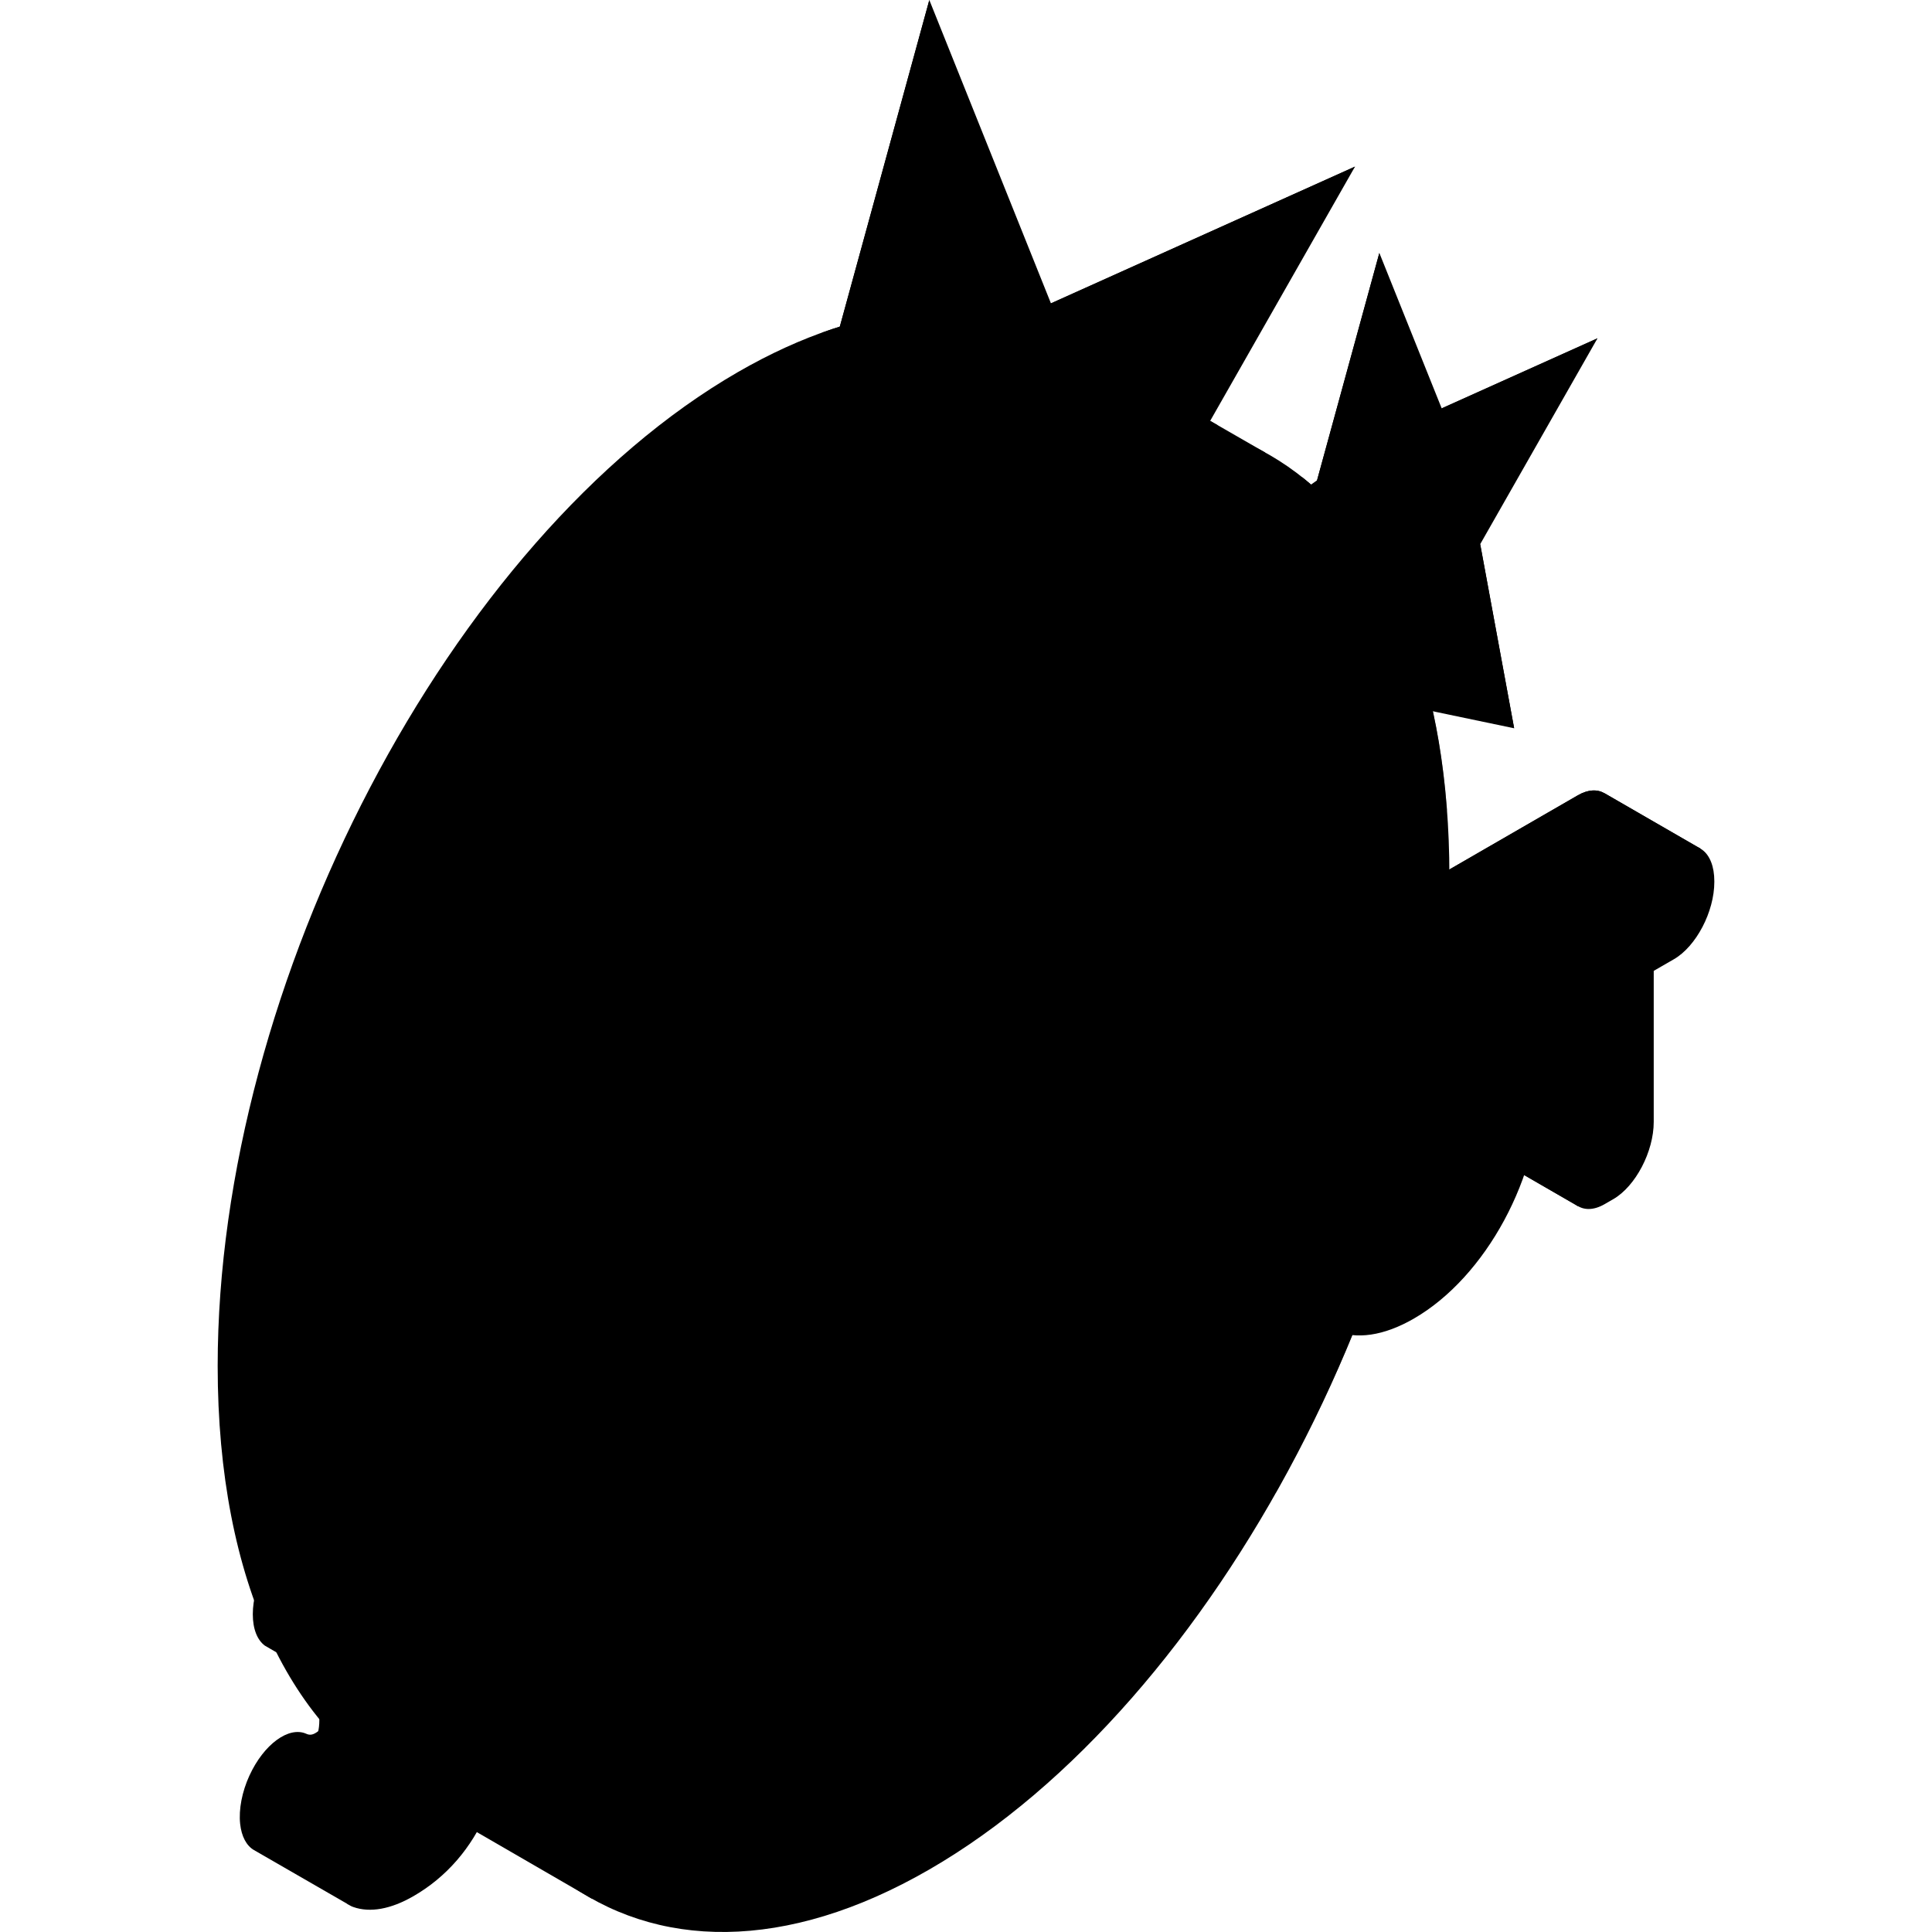 <svg width="60" height="60" viewBox="0 0 60 60" fill="none" xmlns="http://www.w3.org/2000/svg">
<path d="M39.291 14.053L33.377 10.65C30.558 9.078 26.907 9.252 22.915 11.556C13.993 16.707 6.76 30.527 6.76 42.423C6.76 49.156 9.079 53.828 12.708 55.682L18.383 58.967L39.291 14.053Z" fill="url(#paint0_linear_9370_126228)" style=""/>
<path d="M45.012 27.194C45.012 15.298 37.779 9.83 28.857 14.982C19.935 20.133 12.703 33.952 12.703 45.848C12.703 57.744 19.935 63.212 28.857 58.061C37.779 52.91 45.012 39.09 45.012 27.194Z" fill="url(#paint1_linear_9370_126228)" style=""/>
<path d="M31.23 51.482L28.859 36.52L26.364 54.249C26.575 54.168 28.924 53.408 31.23 51.482Z" fill="url(#paint2_linear_9370_126228)" style=""/>
<path d="M26.488 21.56L28.859 36.521L31.356 18.779C29.796 19.254 28.149 20.172 26.488 21.56Z" fill="url(#paint3_linear_9370_126228)" style=""/>
<path d="M28.859 36.52L35.738 46.429C37.114 44.42 38.286 42.185 39.196 39.864L28.859 36.52Z" fill="url(#paint4_linear_9370_126228)" style=""/>
<path d="M21.875 54.335L28.859 36.52L18.449 51.703C19.416 53.094 21.959 54.362 21.875 54.335Z" fill="url(#paint5_linear_9370_126228)" style=""/>
<path d="M18.169 33.053L28.859 36.521L21.855 26.54C20.393 28.674 18.694 31.847 18.169 33.053Z" fill="url(#paint6_linear_9370_126228)" style=""/>
<path d="M41.107 26.288L28.859 36.521L41.084 32.792C41.404 30.527 41.428 28.317 41.107 26.288Z" fill="url(#paint7_linear_9370_126228)" style=""/>
<path d="M16.611 46.753L28.859 36.52L16.634 40.249C16.314 42.514 16.29 44.724 16.611 46.753Z" fill="url(#paint8_linear_9370_126228)" style=""/>
<path d="M35.843 18.706L28.859 36.521L39.269 21.339C38.359 20.029 37.189 19.142 35.843 18.706Z" fill="url(#paint9_linear_9370_126228)" style=""/>
<path d="M25.31 19.953C25.15 19.387 24.619 19.333 24.125 19.832C23.63 20.332 23.36 21.196 23.52 21.762C23.681 22.328 24.212 22.382 24.706 21.883C25.2 21.383 25.471 20.519 25.31 19.953Z" fill="url(#paint10_linear_9370_126228)" style=""/>
<path d="M21.169 24.717C20.864 24.333 20.276 24.548 19.855 25.198C19.434 25.848 19.341 26.686 19.647 27.071C19.952 27.455 20.541 27.239 20.961 26.59C21.382 25.939 21.475 25.101 21.169 24.717Z" fill="url(#paint11_linear_9370_126228)" style=""/>
<path d="M17.781 30.636C17.361 30.471 16.772 30.935 16.467 31.672C16.161 32.409 16.254 33.14 16.675 33.304C17.095 33.469 17.684 33.005 17.989 32.268C18.295 31.531 18.201 30.8 17.781 30.636Z" fill="url(#paint12_linear_9370_126228)" style=""/>
<path d="M15.477 37.13C14.983 37.202 14.452 37.869 14.291 38.62C14.131 39.372 14.401 39.924 14.896 39.852C15.39 39.781 15.921 39.114 16.081 38.362C16.242 37.611 15.971 37.059 15.477 37.13Z" fill="url(#paint13_linear_9370_126228)" style=""/>
<path d="M14.483 43.566C13.963 43.866 13.542 44.671 13.542 45.364C13.542 46.057 13.963 46.375 14.483 46.075C15.002 45.775 15.424 44.97 15.424 44.277C15.424 43.584 15.002 43.266 14.483 43.566Z" fill="url(#paint14_linear_9370_126228)" style=""/>
<path d="M14.896 49.312C14.401 49.811 14.131 50.675 14.291 51.241C14.452 51.808 14.983 51.862 15.477 51.362C15.972 50.863 16.242 49.999 16.081 49.432C15.921 48.866 15.39 48.812 14.896 49.312Z" fill="url(#paint15_linear_9370_126228)" style=""/>
<path d="M16.675 53.806C16.255 54.456 16.161 55.294 16.467 55.678C16.772 56.062 17.361 55.847 17.781 55.197C18.202 54.547 18.295 53.709 17.989 53.324C17.684 52.94 17.096 53.156 16.675 53.806Z" fill="url(#paint16_linear_9370_126228)" style=""/>
<path d="M19.647 56.607C19.341 57.344 19.435 58.074 19.855 58.239C20.276 58.404 20.864 57.939 21.169 57.203C21.475 56.466 21.382 55.735 20.961 55.57C20.541 55.406 19.952 55.87 19.647 56.607Z" fill="url(#paint17_linear_9370_126228)" style=""/>
<path d="M23.52 57.443C23.36 58.194 23.63 58.746 24.125 58.675C24.619 58.603 25.15 57.936 25.31 57.185C25.471 56.433 25.2 55.881 24.706 55.953C24.212 56.024 23.681 56.691 23.52 57.443Z" fill="url(#paint18_linear_9370_126228)" style=""/>
<path d="M27.916 56.23C27.916 56.923 28.338 57.242 28.857 56.941C29.377 56.642 29.798 55.837 29.798 55.144C29.798 54.451 29.377 54.132 28.857 54.432C28.338 54.732 27.916 55.537 27.916 56.23Z" fill="url(#paint19_linear_9370_126228)" style=""/>
<path d="M27.916 17.718C27.916 18.41 28.338 18.729 28.857 18.429C29.377 18.129 29.798 17.324 29.798 16.631C29.798 15.938 29.377 15.62 28.857 15.92C28.338 16.22 27.916 17.025 27.916 17.718Z" fill="url(#paint20_linear_9370_126228)" style=""/>
<path d="M32.404 53.089C32.565 53.655 33.096 53.709 33.59 53.21C34.084 52.711 34.355 51.846 34.194 51.28C34.033 50.714 33.503 50.66 33.008 51.159C32.514 51.659 32.244 52.523 32.404 53.089Z" fill="url(#paint21_linear_9370_126228)" style=""/>
<path d="M36.545 48.326C36.85 48.71 37.439 48.494 37.859 47.844C38.28 47.194 38.373 46.356 38.068 45.972C37.762 45.587 37.174 45.803 36.753 46.453C36.333 47.103 36.24 47.941 36.545 48.326Z" fill="url(#paint22_linear_9370_126228)" style=""/>
<path d="M39.933 42.407C40.354 42.572 40.942 42.108 41.248 41.37C41.553 40.633 41.46 39.903 41.04 39.738C40.619 39.574 40.031 40.038 39.725 40.775C39.42 41.512 39.513 42.242 39.933 42.407Z" fill="url(#paint23_linear_9370_126228)" style=""/>
<path d="M43.231 29.477C43.751 29.177 44.173 28.372 44.173 27.679C44.173 26.986 43.751 26.667 43.231 26.968C42.712 27.267 42.291 28.072 42.291 28.765C42.291 29.458 42.712 29.777 43.231 29.477Z" fill="url(#paint24_linear_9370_126228)" style=""/>
<path d="M42.819 23.73C43.313 23.231 43.584 22.367 43.423 21.801C43.263 21.234 42.732 21.18 42.237 21.68C41.743 22.179 41.473 23.043 41.633 23.61C41.794 24.176 42.325 24.23 42.819 23.73Z" fill="url(#paint25_linear_9370_126228)" style=""/>
<path d="M41.04 19.237C41.46 18.587 41.553 17.749 41.248 17.364C40.942 16.98 40.354 17.195 39.933 17.846C39.513 18.496 39.42 19.334 39.725 19.718C40.031 20.102 40.619 19.887 41.04 19.237Z" fill="url(#paint26_linear_9370_126228)" style=""/>
<path d="M38.068 16.435C38.373 15.698 38.28 14.967 37.859 14.803C37.439 14.638 36.85 15.102 36.545 15.839C36.239 16.576 36.333 17.307 36.753 17.471C37.174 17.636 37.762 17.172 38.068 16.435Z" fill="url(#paint27_linear_9370_126228)" style=""/>
<path d="M34.194 15.6C34.355 14.848 34.084 14.296 33.59 14.367C33.096 14.439 32.565 15.106 32.404 15.858C32.244 16.609 32.514 17.161 33.008 17.09C33.503 17.018 34.033 16.351 34.194 15.6Z" fill="url(#paint28_linear_9370_126228)" style=""/>
<path d="M27.614 29.827L35.785 31.536L33.726 20.378L37.813 13.203L33.965 10.989L31.392 12.146L30.406 9.689C28.905 9.504 27.264 9.705 25.53 10.329L23.837 16.508L14.394 23.165L21.503 27.436L19.444 40.971L27.614 29.827Z" fill="url(#paint29_linear_9370_126228)" style=""/>
<path d="M13.581 27.101L15.517 31.927L19.591 29.95L16.537 35.194L17.768 41.862L13.581 40.987L9.395 46.696L10.45 39.761L7.219 37.819L11.646 34.162L13.581 27.101Z" fill="url(#paint30_linear_9370_126228)" style=""/>
<path d="M40.43 14.813L39.655 17.642L34.817 21.052L38.459 23.241L37.404 30.175L41.59 24.466L44.937 25.166C44.578 20.353 42.926 16.789 40.43 14.813Z" fill="url(#paint31_linear_9370_126228)" style=""/>
<path d="M28.861 0L32.638 9.421L42.081 5.174L34.973 17.653L37.032 28.811L28.861 27.102L20.691 38.245L22.749 24.71L15.641 20.439L25.084 13.783L28.861 0Z" fill="url(#paint32_linear_9370_126228)" style=""/>
<path d="M32.638 9.421L30.77 20.225L42.081 5.174L32.638 9.421Z" fill="url(#paint33_linear_9370_126228)" style=""/>
<path d="M28.861 0L30.77 20.225L25.084 13.783L28.861 0Z" fill="url(#paint34_linear_9370_126228)" style=""/>
<path d="M30.77 20.225L15.641 20.439L22.749 24.71L30.77 20.225Z" fill="url(#paint35_linear_9370_126228)" style=""/>
<path d="M20.691 38.245L30.77 20.225L28.861 27.102L20.691 38.245Z" fill="url(#paint36_linear_9370_126228)" style=""/>
<path d="M30.77 20.225L37.032 28.811L34.973 17.653L30.77 20.225Z" fill="url(#paint37_linear_9370_126228)" style=""/>
<path d="M14.828 24.376L16.764 29.203L21.602 27.027L17.96 33.421L19.015 39.138L14.828 38.262L10.642 43.971L11.697 37.036L8.055 34.848L12.893 31.438L14.828 24.376Z" fill="url(#paint38_linear_9370_126228)" style=""/>
<path d="M16.764 29.203L15.806 34.739L21.602 27.027L16.764 29.203Z" fill="url(#paint39_linear_9370_126228)" style=""/>
<path d="M14.828 24.376L15.806 34.738L12.893 31.438L14.828 24.376Z" fill="url(#paint40_linear_9370_126228)" style=""/>
<path d="M15.806 34.738L8.055 34.848L11.697 37.036L15.806 34.738Z" fill="url(#paint41_linear_9370_126228)" style=""/>
<path d="M10.642 43.971L15.806 34.738L14.828 38.262L10.642 43.971Z" fill="url(#paint42_linear_9370_126228)" style=""/>
<path d="M15.806 34.739L19.015 39.138L17.96 33.421L15.806 34.739Z" fill="url(#paint43_linear_9370_126228)" style=""/>
<path d="M42.837 7.855L44.773 12.682L49.611 10.507L45.969 16.9L47.023 22.617L42.837 21.742L38.651 27.451L39.706 20.516L36.064 18.328L40.902 14.917L42.837 7.855Z" fill="url(#paint44_linear_9370_126228)" style=""/>
<path d="M44.773 12.682L43.815 18.217L49.611 10.506L44.773 12.682Z" fill="url(#paint45_linear_9370_126228)" style=""/>
<path d="M42.837 7.855L43.815 18.218L40.902 14.917L42.837 7.855Z" fill="url(#paint46_linear_9370_126228)" style=""/>
<path d="M43.815 18.218L36.064 18.328L39.706 20.516L43.815 18.218Z" fill="url(#paint47_linear_9370_126228)" style=""/>
<path d="M38.651 27.451L43.815 18.218L42.837 21.742L38.651 27.451Z" fill="url(#paint48_linear_9370_126228)" style=""/>
<path d="M43.815 18.218L47.023 22.617L45.969 16.9L43.815 18.218Z" fill="url(#paint49_linear_9370_126228)" style=""/>
<path d="M43.753 35.685C43.05 35.187 42.063 35.212 40.937 35.863C39.446 36.723 38.2 38.396 37.533 40.259C37.375 39.843 37.13 39.54 36.804 39.366C36.226 39.057 35.423 39.18 34.483 39.723L32.551 40.838C31.821 41.26 31.227 42.395 31.227 43.369C31.227 43.369 25.179 45.641 25.046 46.45C24.958 46.317 24.846 46.218 24.709 46.166C24.071 45.923 23.266 46.065 22.383 46.575C20.167 47.854 18.494 50.953 18.48 53.795L17.322 51.009C17.041 50.334 16.415 50.154 15.728 50.551C15.039 50.949 14.413 51.852 14.133 52.852L13.96 53.468C14.914 55.94 16.371 57.77 18.19 58.854C18.593 58.568 18.957 58.067 19.181 57.478C19.296 57.175 19.365 56.871 19.388 56.587C20.091 57.246 21.149 57.291 22.374 56.584C23.268 56.068 24.079 55.273 24.718 54.284C24.85 54.079 24.96 53.856 25.045 53.627C25.179 54.284 25.674 54.544 26.264 54.204L26.525 54.053C27.218 53.653 27.781 52.577 27.781 51.654V50.779L27.818 50.706L29.006 51.965C29.261 52.235 29.638 52.256 30.041 52.023C30.557 51.726 31.017 51.075 31.242 50.326C31.26 50.266 31.275 50.206 31.29 50.147C31.454 50.722 31.927 50.935 32.483 50.614L32.752 50.458C33.444 50.058 34.008 48.982 34.008 48.059V47.571L34.483 47.296C35.633 46.632 36.56 45.57 37.128 44.346C37.447 45.814 38.377 46.553 39.626 46.359C41.694 42.697 43.283 38.613 44.182 34.505C43.969 34.862 43.814 35.277 43.753 35.685Z" fill="url(#paint50_linear_9370_126228)" style=""/>
<path d="M49.827 24.633L49.826 24.634C49.605 24.506 49.319 24.516 49.004 24.697L44.971 27.026C44.371 27.372 43.869 28.226 43.745 29.047C43.042 28.55 42.055 28.575 40.929 29.225C39.542 30.026 38.368 31.529 37.674 33.235L36.841 32.754L36.84 32.755C36.826 32.746 36.811 32.736 36.796 32.728C36.218 32.419 35.415 32.543 34.475 33.086L32.544 34.2C31.994 34.518 31.521 35.241 31.321 35.995L30.747 35.663C30.744 35.662 30.742 35.661 30.74 35.659L30.735 35.656V35.657C30.509 35.527 30.218 35.544 29.907 35.723C29.562 35.922 29.227 36.307 28.99 36.779L28.291 38.165L27.366 37.632L27.365 37.633C27.141 37.489 26.844 37.491 26.517 37.68L26.257 37.831C25.667 38.171 25.172 39.003 25.038 39.813C24.951 39.679 24.838 39.581 24.701 39.529C24.063 39.286 23.259 39.427 22.375 39.937C20.731 40.886 19.387 42.837 18.797 44.941L16.878 43.832L16.878 43.832C16.564 43.643 16.154 43.663 15.72 43.914C15.032 44.312 14.406 45.215 14.125 46.215L13.826 47.284L12.177 46.333C11.952 46.23 11.671 46.252 11.365 46.428L9.106 47.733C8.414 48.132 7.851 49.209 7.851 50.132C7.851 50.599 7.995 50.938 8.227 51.108L8.227 51.108L8.236 51.113C8.267 51.136 9.918 52.085 9.918 52.085V53.398C9.918 53.59 9.896 53.71 9.883 53.761C9.868 53.775 9.84 53.797 9.796 53.822C9.694 53.881 9.609 53.888 9.514 53.845C8.969 53.601 8.193 54.17 7.748 55.139L7.747 55.14C7.516 55.644 7.41 56.192 7.458 56.643C7.5 57.032 7.654 57.32 7.886 57.455V57.455L10.828 59.151L13.225 55.466L15.481 56.77L17.159 52.407L20.144 54.131L24.334 48.955L26.104 48.015L28.423 49.354L29.13 45.438L32.13 47.172L31.661 44.045L34.65 45.77L38.334 39.542L41.35 41.282L46.029 35.739L49.005 37.458L51.541 28.339L52.81 26.356L49.827 24.633Z" fill="url(#paint51_linear_9370_126228)" style=""/>
<path d="M49.005 37.458L46.029 35.739L47.517 31.57L49.005 31.336V37.458Z" fill="url(#paint52_linear_9370_126228)" style=""/>
<path d="M28.291 42.789V48.027L24.169 45.647L28.291 42.789Z" fill="url(#paint53_linear_9370_126228)" style=""/>
<path d="M27.511 46.535L24.943 45.052L23.918 46.457L24.353 49.533L27.511 46.535Z" fill="url(#paint54_linear_9370_126228)" style=""/>
<path d="M52.81 26.355L49.827 24.633L49.826 24.634C49.605 24.506 49.319 24.516 49.004 24.697L44.971 27.026C44.371 27.372 43.869 28.226 43.745 29.047L46.725 30.769L52.81 26.355Z" fill="url(#paint55_linear_9370_126228)" style=""/>
<path d="M41.119 37.667L46.232 30.522L43.455 28.88C42.782 28.568 41.908 28.66 40.929 29.226C39.542 30.026 38.368 31.53 37.674 33.235L39.863 34.499L41.119 37.667Z" fill="url(#paint56_linear_9370_126228)" style=""/>
<path d="M34.783 44.578L39.863 34.499L37.674 33.235L36.841 32.754L36.84 32.755C36.826 32.747 36.811 32.737 36.796 32.729C36.218 32.42 35.415 32.543 34.475 33.086L32.544 34.201C31.994 34.519 31.521 35.242 31.321 35.995L32.673 43.461L34.783 44.578Z" fill="url(#paint57_linear_9370_126228)" style=""/>
<path d="M30.74 35.659L30.735 35.656V35.656C30.509 35.526 30.218 35.543 29.907 35.722C29.562 35.922 29.227 36.307 28.99 36.779L28.291 38.165L30.342 39.349L30.614 42.05L33.738 37.391L31.321 35.995L30.747 35.663C30.745 35.661 30.742 35.66 30.74 35.659Z" fill="url(#paint58_linear_9370_126228)" style=""/>
<path d="M27.365 37.633C27.142 37.488 26.844 37.491 26.517 37.679L26.257 37.83C25.688 38.158 25.209 38.943 25.055 39.725L27.809 41.316L28.22 42.351L30.341 39.349L28.291 38.165L27.366 37.631L27.365 37.633Z" fill="url(#paint59_linear_9370_126228)" style=""/>
<path d="M24.812 39.586C24.777 39.563 24.741 39.544 24.701 39.529C24.063 39.286 23.259 39.427 22.375 39.938C20.731 40.886 19.387 42.837 18.797 44.941L19.858 45.553L21.453 48.879L27.809 41.317L24.812 39.586Z" fill="url(#paint60_linear_9370_126228)" style=""/>
<path d="M16.878 43.832C16.564 43.643 16.154 43.663 15.72 43.914C15.032 44.312 14.406 45.215 14.125 46.215L13.826 47.284L15.257 48.11L15.67 53.059L19.858 45.553L18.797 44.941L16.878 43.832L16.878 43.832Z" fill="url(#paint61_linear_9370_126228)" style=""/>
<path d="M51.984 26.418L47.95 28.747C47.351 29.093 46.849 29.946 46.725 30.768C46.022 30.27 45.035 30.296 43.909 30.946C42.418 31.806 41.172 33.479 40.505 35.342C40.347 34.926 40.103 34.623 39.776 34.449C39.198 34.14 38.395 34.264 37.455 34.806L35.524 35.921C34.793 36.343 34.199 37.478 34.199 38.452V43.828C34.16 43.75 34.114 43.679 34.059 43.619L32.658 42.067L33.813 39.743C34.156 39.054 34.248 38.286 34.047 37.787C33.846 37.288 33.391 37.153 32.887 37.444C32.542 37.643 32.207 38.028 31.969 38.5L30.753 40.913V40.35C30.753 39.427 30.19 39.001 29.497 39.401L29.236 39.551C28.646 39.892 28.151 40.724 28.018 41.534C27.93 41.4 27.818 41.301 27.681 41.249C27.043 41.006 26.238 41.148 25.355 41.658C23.139 42.937 21.466 46.036 21.452 48.879L20.294 46.092C20.013 45.417 19.387 45.238 18.7 45.635C18.011 46.032 17.385 46.935 17.105 47.936L15.669 53.059V49.15C15.669 48.176 15.075 47.727 14.345 48.149L12.086 49.453C11.393 49.853 10.83 50.929 10.83 51.853C10.83 52.776 11.393 53.202 12.086 52.802L12.897 52.333V55.119C12.897 55.311 12.876 55.431 12.862 55.482C12.847 55.495 12.82 55.517 12.775 55.543C12.673 55.602 12.589 55.609 12.493 55.566C11.948 55.322 11.172 55.89 10.727 56.86L10.727 56.86C10.495 57.365 10.39 57.913 10.438 58.364C10.485 58.807 10.678 59.121 10.969 59.223C11.492 59.409 12.139 59.292 12.842 58.886C13.868 58.294 14.643 57.39 15.121 56.27C15.155 56.372 15.198 56.465 15.253 56.546C15.501 56.913 15.922 56.974 16.378 56.711C16.922 56.396 17.409 55.682 17.617 54.89L17.796 54.212L19.578 53.183L19.756 53.655C19.964 54.206 20.451 54.359 20.995 54.045L21.028 54.026C21.484 53.763 21.905 53.215 22.153 52.561C22.268 52.258 22.337 51.954 22.36 51.67C23.063 52.33 24.121 52.375 25.346 51.668C26.24 51.151 27.051 50.356 27.689 49.368C27.822 49.162 27.932 48.939 28.017 48.711C28.151 49.367 28.646 49.628 29.236 49.287L29.497 49.137C30.19 48.737 30.753 47.661 30.753 46.737V45.863L30.79 45.79L31.978 47.049C32.233 47.318 32.61 47.34 33.013 47.107C33.529 46.809 33.989 46.158 34.214 45.409C34.232 45.349 34.248 45.29 34.262 45.231C34.426 45.805 34.899 46.018 35.455 45.697L35.724 45.542C36.416 45.142 36.98 44.066 36.98 43.142V42.654L37.455 42.38C38.605 41.716 39.532 40.653 40.1 39.43C40.523 41.376 42.02 42.041 43.909 40.95C46.148 39.658 47.837 36.532 47.837 33.68C47.837 33.137 47.775 32.655 47.66 32.239C47.754 32.215 47.85 32.176 47.95 32.118L48.577 31.756V36.447C48.577 37.37 49.141 37.796 49.833 37.396L50.102 37.241C50.794 36.841 51.358 35.764 51.358 34.841V30.151L51.984 29.79C52.677 29.39 53.24 28.313 53.24 27.39V27.368C53.24 26.444 52.677 26.018 51.984 26.418ZM27.807 46.652L27.775 46.631C27.321 46.334 26.627 46.691 26.125 47.48C25.922 47.798 25.692 48.029 25.422 48.185C24.709 48.596 24.249 48.248 24.249 47.298C24.249 46.348 24.709 45.469 25.422 45.057C25.692 44.901 25.923 44.866 26.128 44.948C26.63 45.15 27.321 44.705 27.772 43.888L27.804 43.831C27.871 43.71 27.929 43.586 27.981 43.46V46.815C27.93 46.749 27.872 46.695 27.807 46.652Z" fill="#F2EDFF" style="fill:#F2EDFF;fill:color(display-p3 0.949 0.929 1);fill-opacity:1;"/>
<path d="M11.272 57.151C11.468 56.724 11.818 56.457 12.061 56.566C12.278 56.663 12.514 56.64 12.775 56.489C13.322 56.174 13.607 55.572 13.607 54.709V50.978L12.086 51.856C11.785 52.03 11.54 51.845 11.54 51.443C11.54 51.041 11.785 50.574 12.086 50.399L14.345 49.095C14.685 48.899 14.96 49.107 14.96 49.56V53.827C14.96 55.766 14.229 57.14 12.842 57.941C12.287 58.261 11.778 58.356 11.375 58.214C11.1 58.116 11.057 57.619 11.272 57.151Z" fill="url(#paint62_linear_9370_126228)" style=""/>
<path d="M20.052 51.963L17.321 53.54L16.961 54.908C16.864 55.279 16.633 55.617 16.378 55.765C15.921 56.029 15.615 55.578 15.801 54.913L17.753 47.947C17.92 47.352 18.291 46.817 18.7 46.581C19.108 46.345 19.479 46.452 19.646 46.853L21.604 51.562C21.791 52.011 21.485 52.816 21.028 53.08L20.995 53.099C20.74 53.246 20.509 53.174 20.412 52.916L20.052 51.963ZM19.624 50.832L18.691 48.368L17.758 51.909L19.624 50.832Z" fill="url(#paint63_linear_9370_126228)" style=""/>
<path d="M22.161 48.504C22.161 46.14 23.523 43.662 25.355 42.604C26.099 42.175 26.753 42.061 27.267 42.257C27.564 42.369 27.591 42.929 27.323 43.414L27.291 43.472C27.084 43.845 26.775 44.035 26.549 43.944C26.223 43.813 25.847 43.866 25.422 44.112C24.321 44.747 23.54 46.229 23.54 47.708C23.54 49.187 24.321 49.767 25.422 49.132C25.847 48.886 26.223 48.505 26.549 47.994C26.775 47.639 27.087 47.469 27.294 47.604L27.326 47.625C27.593 47.8 27.567 48.388 27.272 48.843C26.756 49.642 26.099 50.287 25.346 50.721C23.523 51.774 22.161 50.868 22.161 48.504Z" fill="url(#paint64_linear_9370_126228)" style=""/>
<path d="M30.833 44.338L30.043 45.892V47.147C30.043 47.549 29.799 48.017 29.497 48.191L29.237 48.341C28.935 48.515 28.69 48.33 28.69 47.928V41.541C28.69 41.139 28.935 40.672 29.237 40.498L29.497 40.347C29.799 40.173 30.043 40.358 30.043 40.76V43.696L32.484 38.853C32.589 38.645 32.735 38.478 32.887 38.39C33.372 38.11 33.624 38.735 33.294 39.399L31.724 42.557L33.503 44.528C33.827 44.887 33.535 45.859 33.013 46.161C32.825 46.269 32.647 46.259 32.528 46.133L30.833 44.338Z" fill="url(#paint65_linear_9370_126228)" style=""/>
<path d="M40.01 37.123C40.01 38.871 39.026 40.526 37.455 41.433L36.27 42.117V43.552C36.27 43.954 36.026 44.421 35.724 44.595L35.455 44.751C35.153 44.925 34.909 44.74 34.909 44.338V38.043C34.909 37.59 35.184 37.064 35.524 36.867L37.455 35.752C39.026 34.845 40.01 35.364 40.01 37.123ZM38.632 37.919C38.632 37.056 38.211 36.795 37.38 37.275L36.27 37.916V40.638L37.38 39.998C38.211 39.518 38.632 38.771 38.632 37.919Z" fill="url(#paint66_linear_9370_126228)" style=""/>
<path d="M40.69 37.807C40.69 35.476 42.052 32.964 43.909 31.892C45.758 30.825 47.127 31.748 47.127 34.09C47.127 36.432 45.758 38.937 43.909 40.004C42.052 41.077 40.69 40.137 40.69 37.807ZM45.749 34.886C45.749 33.395 44.959 32.832 43.909 33.438C42.858 34.045 42.068 35.521 42.068 37.011C42.068 38.501 42.858 39.065 43.909 38.458C44.959 37.852 45.749 36.376 45.749 34.886Z" fill="url(#paint67_linear_9370_126228)" style=""/>
<path d="M49.287 30.401L47.95 31.172C47.649 31.346 47.404 31.162 47.404 30.759V30.737C47.404 30.335 47.649 29.867 47.95 29.693L51.984 27.364C52.286 27.19 52.531 27.375 52.531 27.777V27.8C52.531 28.202 52.286 28.669 51.984 28.843L50.648 29.615V35.251C50.648 35.653 50.404 36.12 50.102 36.295L49.833 36.45C49.531 36.624 49.287 36.439 49.287 36.037V30.401H49.287Z" fill="url(#paint68_linear_9370_126228)" style=""/>
<defs>
<linearGradient id="paint0_linear_9370_126228" x1="15.003" y1="41.563" x2="34.755" y2="7.352" gradientUnits="userSpaceOnUse">
<stop stop-color="#1D182F" style="stop-color:#1D182F;stop-color:color(display-p3 0.114 0.094 0.184);stop-opacity:1;"/>
<stop offset="0.179" stop-color="#292243" style="stop-color:#292243;stop-color:color(display-p3 0.161 0.133 0.263);stop-opacity:1;"/>
<stop offset="0.546" stop-color="#493D76" style="stop-color:#493D76;stop-color:color(display-p3 0.286 0.239 0.463);stop-opacity:1;"/>
<stop offset="1" stop-color="#7662BD" style="stop-color:#7662BD;stop-color:color(display-p3 0.463 0.384 0.741);stop-opacity:1;"/>
</linearGradient>
<linearGradient id="paint1_linear_9370_126228" x1="28.857" y1="59.957" x2="8.079" y2="23.968" gradientUnits="userSpaceOnUse">
<stop stop-color="#43386B" style="stop-color:#43386B;stop-color:color(display-p3 0.263 0.22 0.42);stop-opacity:1;"/>
<stop offset="0.082" stop-color="#453A6E" style="stop-color:#453A6E;stop-color:color(display-p3 0.271 0.228 0.431);stop-opacity:1;"/>
<stop offset="1" stop-color="#594A8E" style="stop-color:#594A8E;stop-color:color(display-p3 0.349 0.29 0.557);stop-opacity:1;"/>
</linearGradient>
<linearGradient id="paint2_linear_9370_126228" x1="29.508" y1="57.287" x2="8.976" y2="32.706" gradientUnits="userSpaceOnUse">
<stop stop-color="#FFE026" style="stop-color:#FFE026;stop-color:color(display-p3 1 0.878 0.149);stop-opacity:1;"/>
<stop offset="1" stop-color="#FFF2B0" style="stop-color:#FFF2B0;stop-color:color(display-p3 1 0.949 0.69);stop-opacity:1;"/>
</linearGradient>
<linearGradient id="paint3_linear_9370_126228" x1="34.193" y1="53.374" x2="13.661" y2="28.793" gradientUnits="userSpaceOnUse">
<stop stop-color="#FFE026" style="stop-color:#FFE026;stop-color:color(display-p3 1 0.878 0.149);stop-opacity:1;"/>
<stop offset="1" stop-color="#FFF2B0" style="stop-color:#FFF2B0;stop-color:color(display-p3 1 0.949 0.69);stop-opacity:1;"/>
</linearGradient>
<linearGradient id="paint4_linear_9370_126228" x1="36.179" y1="51.715" x2="15.647" y2="27.134" gradientUnits="userSpaceOnUse">
<stop stop-color="#FFE026" style="stop-color:#FFE026;stop-color:color(display-p3 1 0.878 0.149);stop-opacity:1;"/>
<stop offset="1" stop-color="#FFF2B0" style="stop-color:#FFF2B0;stop-color:color(display-p3 1 0.949 0.69);stop-opacity:1;"/>
</linearGradient>
<linearGradient id="paint5_linear_9370_126228" x1="26.123" y1="59.619" x2="6.068" y2="35.61" gradientUnits="userSpaceOnUse">
<stop stop-color="#FFE026" style="stop-color:#FFE026;stop-color:color(display-p3 1 0.878 0.149);stop-opacity:1;"/>
<stop offset="1" stop-color="#FFF2B0" style="stop-color:#FFF2B0;stop-color:color(display-p3 1 0.949 0.69);stop-opacity:1;"/>
</linearGradient>
<linearGradient id="paint6_linear_9370_126228" x1="27.407" y1="59.282" x2="6.643" y2="34.424" gradientUnits="userSpaceOnUse">
<stop stop-color="#FFE026" style="stop-color:#FFE026;stop-color:color(display-p3 1 0.878 0.149);stop-opacity:1;"/>
<stop offset="1" stop-color="#FFF2B0" style="stop-color:#FFF2B0;stop-color:color(display-p3 1 0.949 0.69);stop-opacity:1;"/>
</linearGradient>
<linearGradient id="paint7_linear_9370_126228" x1="37.972" y1="50.217" x2="17.44" y2="25.636" gradientUnits="userSpaceOnUse">
<stop stop-color="#FFE026" style="stop-color:#FFE026;stop-color:color(display-p3 1 0.878 0.149);stop-opacity:1;"/>
<stop offset="1" stop-color="#FFF2B0" style="stop-color:#FFF2B0;stop-color:color(display-p3 1 0.949 0.69);stop-opacity:1;"/>
</linearGradient>
<linearGradient id="paint8_linear_9370_126228" x1="25.727" y1="60.445" x2="5.195" y2="35.864" gradientUnits="userSpaceOnUse">
<stop stop-color="#FFE026" style="stop-color:#FFE026;stop-color:color(display-p3 1 0.878 0.149);stop-opacity:1;"/>
<stop offset="1" stop-color="#FFF2B0" style="stop-color:#FFF2B0;stop-color:color(display-p3 1 0.949 0.69);stop-opacity:1;"/>
</linearGradient>
<linearGradient id="paint9_linear_9370_126228" x1="37.507" y1="50.606" x2="16.975" y2="26.025" gradientUnits="userSpaceOnUse">
<stop stop-color="#FFE026" style="stop-color:#FFE026;stop-color:color(display-p3 1 0.878 0.149);stop-opacity:1;"/>
<stop offset="1" stop-color="#FFF2B0" style="stop-color:#FFF2B0;stop-color:color(display-p3 1 0.949 0.69);stop-opacity:1;"/>
</linearGradient>
<linearGradient id="paint10_linear_9370_126228" x1="25.429" y1="24.452" x2="22.181" y2="21.235" gradientUnits="userSpaceOnUse">
<stop stop-color="#FFC538" style="stop-color:#FFC538;stop-color:color(display-p3 1 0.772 0.22);stop-opacity:1;"/>
<stop offset="0.242" stop-color="#FDCC3A" style="stop-color:#FDCC3A;stop-color:color(display-p3 0.992 0.8 0.228);stop-opacity:1;"/>
<stop offset="1" stop-color="#F7E041" style="stop-color:#F7E041;stop-color:color(display-p3 0.969 0.878 0.255);stop-opacity:1;"/>
</linearGradient>
<linearGradient id="paint11_linear_9370_126228" x1="22.33" y1="28.335" x2="18.849" y2="26.082" gradientUnits="userSpaceOnUse">
<stop stop-color="#FFC538" style="stop-color:#FFC538;stop-color:color(display-p3 1 0.772 0.22);stop-opacity:1;"/>
<stop offset="0.242" stop-color="#FDCC3A" style="stop-color:#FDCC3A;stop-color:color(display-p3 0.992 0.8 0.228);stop-opacity:1;"/>
<stop offset="1" stop-color="#F7E041" style="stop-color:#F7E041;stop-color:color(display-p3 0.969 0.878 0.255);stop-opacity:1;"/>
</linearGradient>
<linearGradient id="paint12_linear_9370_126228" x1="19.88" y1="33.02" x2="16.161" y2="31.478" gradientUnits="userSpaceOnUse">
<stop stop-color="#FFC538" style="stop-color:#FFC538;stop-color:color(display-p3 1 0.772 0.22);stop-opacity:1;"/>
<stop offset="0.242" stop-color="#FDCC3A" style="stop-color:#FDCC3A;stop-color:color(display-p3 0.992 0.8 0.228);stop-opacity:1;"/>
<stop offset="1" stop-color="#F7E041" style="stop-color:#F7E041;stop-color:color(display-p3 0.969 0.878 0.255);stop-opacity:1;"/>
</linearGradient>
<linearGradient id="paint13_linear_9370_126228" x1="18.252" y1="38.097" x2="14.167" y2="37.223" gradientUnits="userSpaceOnUse">
<stop stop-color="#FFC538" style="stop-color:#FFC538;stop-color:color(display-p3 1 0.772 0.22);stop-opacity:1;"/>
<stop offset="0.242" stop-color="#FDCC3A" style="stop-color:#FDCC3A;stop-color:color(display-p3 0.992 0.8 0.228);stop-opacity:1;"/>
<stop offset="1" stop-color="#F7E041" style="stop-color:#F7E041;stop-color:color(display-p3 0.969 0.878 0.255);stop-opacity:1;"/>
</linearGradient>
<linearGradient id="paint14_linear_9370_126228" x1="17.788" y1="42.944" x2="13.155" y2="42.944" gradientUnits="userSpaceOnUse">
<stop stop-color="#FFC538" style="stop-color:#FFC538;stop-color:color(display-p3 1 0.772 0.22);stop-opacity:1;"/>
<stop offset="0.242" stop-color="#FDCC3A" style="stop-color:#FDCC3A;stop-color:color(display-p3 0.992 0.8 0.228);stop-opacity:1;"/>
<stop offset="1" stop-color="#F7E041" style="stop-color:#F7E041;stop-color:color(display-p3 0.969 0.878 0.255);stop-opacity:1;"/>
</linearGradient>
<linearGradient id="paint15_linear_9370_126228" x1="18.298" y1="47.118" x2="13.05" y2="48.608" gradientUnits="userSpaceOnUse">
<stop stop-color="#FFC538" style="stop-color:#FFC538;stop-color:color(display-p3 1 0.772 0.22);stop-opacity:1;"/>
<stop offset="0.242" stop-color="#FDCC3A" style="stop-color:#FDCC3A;stop-color:color(display-p3 0.992 0.8 0.228);stop-opacity:1;"/>
<stop offset="1" stop-color="#F7E041" style="stop-color:#F7E041;stop-color:color(display-p3 0.969 0.878 0.255);stop-opacity:1;"/>
</linearGradient>
<linearGradient id="paint16_linear_9370_126228" x1="19.815" y1="50.299" x2="14.696" y2="54.37" gradientUnits="userSpaceOnUse">
<stop stop-color="#FFC538" style="stop-color:#FFC538;stop-color:color(display-p3 1 0.772 0.22);stop-opacity:1;"/>
<stop offset="0.242" stop-color="#FDCC3A" style="stop-color:#FDCC3A;stop-color:color(display-p3 0.992 0.8 0.228);stop-opacity:1;"/>
<stop offset="1" stop-color="#F7E041" style="stop-color:#F7E041;stop-color:color(display-p3 0.969 0.878 0.255);stop-opacity:1;"/>
</linearGradient>
<linearGradient id="paint17_linear_9370_126228" x1="22.371" y1="52.182" x2="19.783" y2="58.804" gradientUnits="userSpaceOnUse">
<stop stop-color="#FFC538" style="stop-color:#FFC538;stop-color:color(display-p3 1 0.772 0.22);stop-opacity:1;"/>
<stop offset="0.242" stop-color="#FDCC3A" style="stop-color:#FDCC3A;stop-color:color(display-p3 0.992 0.8 0.228);stop-opacity:1;"/>
<stop offset="1" stop-color="#F7E041" style="stop-color:#F7E041;stop-color:color(display-p3 0.969 0.878 0.255);stop-opacity:1;"/>
</linearGradient>
<linearGradient id="paint18_linear_9370_126228" x1="25.334" y1="52.609" x2="26.253" y2="58.972" gradientUnits="userSpaceOnUse">
<stop stop-color="#FFC538" style="stop-color:#FFC538;stop-color:color(display-p3 1 0.772 0.22);stop-opacity:1;"/>
<stop offset="0.242" stop-color="#FDCC3A" style="stop-color:#FDCC3A;stop-color:color(display-p3 0.992 0.8 0.228);stop-opacity:1;"/>
<stop offset="1" stop-color="#F7E041" style="stop-color:#F7E041;stop-color:color(display-p3 0.969 0.878 0.255);stop-opacity:1;"/>
</linearGradient>
<linearGradient id="paint19_linear_9370_126228" x1="28.857" y1="51.362" x2="31.533" y2="55.995" gradientUnits="userSpaceOnUse">
<stop stop-color="#FFC538" style="stop-color:#FFC538;stop-color:color(display-p3 1 0.772 0.22);stop-opacity:1;"/>
<stop offset="0.242" stop-color="#FDCC3A" style="stop-color:#FDCC3A;stop-color:color(display-p3 0.992 0.8 0.228);stop-opacity:1;"/>
<stop offset="1" stop-color="#F7E041" style="stop-color:#F7E041;stop-color:color(display-p3 0.969 0.878 0.255);stop-opacity:1;"/>
</linearGradient>
<linearGradient id="paint20_linear_9370_126228" x1="28.857" y1="12.839" x2="31.533" y2="17.473" gradientUnits="userSpaceOnUse">
<stop stop-color="#FFC538" style="stop-color:#FFC538;stop-color:color(display-p3 1 0.772 0.22);stop-opacity:1;"/>
<stop offset="0.242" stop-color="#FDCC3A" style="stop-color:#FDCC3A;stop-color:color(display-p3 0.992 0.8 0.228);stop-opacity:1;"/>
<stop offset="1" stop-color="#F7E041" style="stop-color:#F7E041;stop-color:color(display-p3 0.969 0.878 0.255);stop-opacity:1;"/>
</linearGradient>
<linearGradient id="paint21_linear_9370_126228" x1="32.355" y1="48.633" x2="35.603" y2="51.85" gradientUnits="userSpaceOnUse">
<stop stop-color="#FFC538" style="stop-color:#FFC538;stop-color:color(display-p3 1 0.772 0.22);stop-opacity:1;"/>
<stop offset="0.242" stop-color="#FDCC3A" style="stop-color:#FDCC3A;stop-color:color(display-p3 0.992 0.8 0.228);stop-opacity:1;"/>
<stop offset="1" stop-color="#F7E041" style="stop-color:#F7E041;stop-color:color(display-p3 0.969 0.878 0.255);stop-opacity:1;"/>
</linearGradient>
<linearGradient id="paint22_linear_9370_126228" x1="35.319" y1="44.608" x2="38.799" y2="46.861" gradientUnits="userSpaceOnUse">
<stop stop-color="#FFC538" style="stop-color:#FFC538;stop-color:color(display-p3 1 0.772 0.22);stop-opacity:1;"/>
<stop offset="0.242" stop-color="#FDCC3A" style="stop-color:#FDCC3A;stop-color:color(display-p3 0.992 0.8 0.228);stop-opacity:1;"/>
<stop offset="1" stop-color="#F7E041" style="stop-color:#F7E041;stop-color:color(display-p3 0.969 0.878 0.255);stop-opacity:1;"/>
</linearGradient>
<linearGradient id="paint23_linear_9370_126228" x1="37.899" y1="39.969" x2="41.617" y2="41.51" gradientUnits="userSpaceOnUse">
<stop stop-color="#FFC538" style="stop-color:#FFC538;stop-color:color(display-p3 1 0.772 0.22);stop-opacity:1;"/>
<stop offset="0.242" stop-color="#FDCC3A" style="stop-color:#FDCC3A;stop-color:color(display-p3 0.992 0.8 0.228);stop-opacity:1;"/>
<stop offset="1" stop-color="#F7E041" style="stop-color:#F7E041;stop-color:color(display-p3 0.969 0.878 0.255);stop-opacity:1;"/>
</linearGradient>
<linearGradient id="paint24_linear_9370_126228" x1="39.926" y1="30.181" x2="44.559" y2="30.181" gradientUnits="userSpaceOnUse">
<stop stop-color="#FFC538" style="stop-color:#FFC538;stop-color:color(display-p3 1 0.772 0.22);stop-opacity:1;"/>
<stop offset="0.242" stop-color="#FDCC3A" style="stop-color:#FDCC3A;stop-color:color(display-p3 0.992 0.8 0.228);stop-opacity:1;"/>
<stop offset="1" stop-color="#F7E041" style="stop-color:#F7E041;stop-color:color(display-p3 0.969 0.878 0.255);stop-opacity:1;"/>
</linearGradient>
<linearGradient id="paint25_linear_9370_126228" x1="39.486" y1="25.967" x2="44.734" y2="24.477" gradientUnits="userSpaceOnUse">
<stop stop-color="#FFC538" style="stop-color:#FFC538;stop-color:color(display-p3 1 0.772 0.22);stop-opacity:1;"/>
<stop offset="0.242" stop-color="#FDCC3A" style="stop-color:#FDCC3A;stop-color:color(display-p3 0.992 0.8 0.228);stop-opacity:1;"/>
<stop offset="1" stop-color="#F7E041" style="stop-color:#F7E041;stop-color:color(display-p3 0.969 0.878 0.255);stop-opacity:1;"/>
</linearGradient>
<linearGradient id="paint26_linear_9370_126228" x1="37.834" y1="22.644" x2="42.953" y2="18.573" gradientUnits="userSpaceOnUse">
<stop stop-color="#FFC538" style="stop-color:#FFC538;stop-color:color(display-p3 1 0.772 0.22);stop-opacity:1;"/>
<stop offset="0.242" stop-color="#FDCC3A" style="stop-color:#FDCC3A;stop-color:color(display-p3 0.992 0.8 0.228);stop-opacity:1;"/>
<stop offset="1" stop-color="#F7E041" style="stop-color:#F7E041;stop-color:color(display-p3 0.969 0.878 0.255);stop-opacity:1;"/>
</linearGradient>
<linearGradient id="paint27_linear_9370_126228" x1="35.408" y1="20.805" x2="37.996" y2="14.183" gradientUnits="userSpaceOnUse">
<stop stop-color="#FFC538" style="stop-color:#FFC538;stop-color:color(display-p3 1 0.772 0.22);stop-opacity:1;"/>
<stop offset="0.242" stop-color="#FDCC3A" style="stop-color:#FDCC3A;stop-color:color(display-p3 0.992 0.8 0.228);stop-opacity:1;"/>
<stop offset="1" stop-color="#F7E041" style="stop-color:#F7E041;stop-color:color(display-p3 0.969 0.878 0.255);stop-opacity:1;"/>
</linearGradient>
<linearGradient id="paint28_linear_9370_126228" x1="32.308" y1="20.487" x2="31.389" y2="14.124" gradientUnits="userSpaceOnUse">
<stop stop-color="#FFC538" style="stop-color:#FFC538;stop-color:color(display-p3 1 0.772 0.22);stop-opacity:1;"/>
<stop offset="0.242" stop-color="#FDCC3A" style="stop-color:#FDCC3A;stop-color:color(display-p3 0.992 0.8 0.228);stop-opacity:1;"/>
<stop offset="1" stop-color="#F7E041" style="stop-color:#F7E041;stop-color:color(display-p3 0.969 0.878 0.255);stop-opacity:1;"/>
</linearGradient>
<linearGradient id="paint29_linear_9370_126228" x1="26.104" y1="10.588" x2="26.104" y2="51.712" gradientUnits="userSpaceOnUse">
<stop stop-color="#1E1B28" style="stop-color:#1E1B28;stop-color:color(display-p3 0.118 0.106 0.157);stop-opacity:1;"/>
<stop offset="1" stop-color="#1E1B28" stop-opacity="0" style="stop-color:none;stop-opacity:0;"/>
</linearGradient>
<linearGradient id="paint30_linear_9370_126228" x1="13.405" y1="24.717" x2="13.405" y2="54.678" gradientUnits="userSpaceOnUse">
<stop stop-color="#1E1B28" style="stop-color:#1E1B28;stop-color:color(display-p3 0.118 0.106 0.157);stop-opacity:1;"/>
<stop offset="1" stop-color="#1E1B28" stop-opacity="0" style="stop-color:none;stop-opacity:0;"/>
</linearGradient>
<linearGradient id="paint31_linear_9370_126228" x1="39.877" y1="15.71" x2="39.877" y2="33.436" gradientUnits="userSpaceOnUse">
<stop stop-color="#1E1B28" style="stop-color:#1E1B28;stop-color:color(display-p3 0.118 0.106 0.157);stop-opacity:1;"/>
<stop offset="1" stop-color="#1E1B28" stop-opacity="0" style="stop-color:none;stop-opacity:0;"/>
</linearGradient>
<linearGradient id="paint32_linear_9370_126228" x1="28.861" y1="39.679" x2="8.228" y2="3.942" gradientUnits="userSpaceOnUse">
<stop stop-color="#FFE026" style="stop-color:#FFE026;stop-color:color(display-p3 1 0.878 0.149);stop-opacity:1;"/>
<stop offset="1" stop-color="#FFF2B0" style="stop-color:#FFF2B0;stop-color:color(display-p3 1 0.949 0.69);stop-opacity:1;"/>
</linearGradient>
<linearGradient id="paint33_linear_9370_126228" x1="20.947" y1="9.189" x2="37.239" y2="12.884" gradientUnits="userSpaceOnUse">
<stop stop-color="#FF7B2A" style="stop-color:#FF7B2A;stop-color:color(display-p3 1 0.482 0.165);stop-opacity:1;"/>
<stop offset="1" stop-color="#FFC51E" style="stop-color:#FFC51E;stop-color:color(display-p3 1 0.772 0.118);stop-opacity:1;"/>
</linearGradient>
<linearGradient id="paint34_linear_9370_126228" x1="27.071" y1="23.408" x2="29.628" y2="4.276" gradientUnits="userSpaceOnUse">
<stop stop-color="#FF7B2A" style="stop-color:#FF7B2A;stop-color:color(display-p3 1 0.482 0.165);stop-opacity:1;"/>
<stop offset="0.362" stop-color="#FF9B25" style="stop-color:#FF9B25;stop-color:color(display-p3 1 0.608 0.145);stop-opacity:1;"/>
<stop offset="0.77" stop-color="#FFBA20" style="stop-color:#FFBA20;stop-color:color(display-p3 1 0.729 0.126);stop-opacity:1;"/>
<stop offset="1" stop-color="#FFC51E" style="stop-color:#FFC51E;stop-color:color(display-p3 1 0.772 0.118);stop-opacity:1;"/>
</linearGradient>
<linearGradient id="paint35_linear_9370_126228" x1="27.96" y1="15.063" x2="18.936" y2="25.063" gradientUnits="userSpaceOnUse">
<stop stop-color="#FF7B2A" style="stop-color:#FF7B2A;stop-color:color(display-p3 1 0.482 0.165);stop-opacity:1;"/>
<stop offset="1" stop-color="#FFC51E" style="stop-color:#FFC51E;stop-color:color(display-p3 1 0.772 0.118);stop-opacity:1;"/>
</linearGradient>
<linearGradient id="paint36_linear_9370_126228" x1="21.805" y1="39.381" x2="28.056" y2="25.268" gradientUnits="userSpaceOnUse">
<stop stop-color="#FF7B2A" style="stop-color:#FF7B2A;stop-color:color(display-p3 1 0.482 0.165);stop-opacity:1;"/>
<stop offset="1" stop-color="#FFC51E" style="stop-color:#FFC51E;stop-color:color(display-p3 1 0.772 0.118);stop-opacity:1;"/>
</linearGradient>
<linearGradient id="paint37_linear_9370_126228" x1="28.76" y1="30.764" x2="37.569" y2="20.062" gradientUnits="userSpaceOnUse">
<stop stop-color="#FF7B2A" style="stop-color:#FF7B2A;stop-color:color(display-p3 1 0.482 0.165);stop-opacity:1;"/>
<stop offset="1" stop-color="#FFC51E" style="stop-color:#FFC51E;stop-color:color(display-p3 1 0.772 0.118);stop-opacity:1;"/>
</linearGradient>
<linearGradient id="paint38_linear_9370_126228" x1="14.828" y1="44.687" x2="4.257" y2="26.376" gradientUnits="userSpaceOnUse">
<stop stop-color="#FFE026" style="stop-color:#FFE026;stop-color:color(display-p3 1 0.878 0.149);stop-opacity:1;"/>
<stop offset="1" stop-color="#FFF2B0" style="stop-color:#FFF2B0;stop-color:color(display-p3 1 0.949 0.69);stop-opacity:1;"/>
</linearGradient>
<linearGradient id="paint39_linear_9370_126228" x1="10.774" y1="29.085" x2="19.121" y2="30.977" gradientUnits="userSpaceOnUse">
<stop stop-color="#FF7B2A" style="stop-color:#FF7B2A;stop-color:color(display-p3 1 0.482 0.165);stop-opacity:1;"/>
<stop offset="1" stop-color="#FFC51E" style="stop-color:#FFC51E;stop-color:color(display-p3 1 0.772 0.118);stop-opacity:1;"/>
</linearGradient>
<linearGradient id="paint40_linear_9370_126228" x1="13.911" y1="36.369" x2="15.221" y2="26.567" gradientUnits="userSpaceOnUse">
<stop stop-color="#FF7B2A" style="stop-color:#FF7B2A;stop-color:color(display-p3 1 0.482 0.165);stop-opacity:1;"/>
<stop offset="0.362" stop-color="#FF9B25" style="stop-color:#FF9B25;stop-color:color(display-p3 1 0.608 0.145);stop-opacity:1;"/>
<stop offset="0.77" stop-color="#FFBA20" style="stop-color:#FFBA20;stop-color:color(display-p3 1 0.729 0.126);stop-opacity:1;"/>
<stop offset="1" stop-color="#FFC51E" style="stop-color:#FFC51E;stop-color:color(display-p3 1 0.772 0.118);stop-opacity:1;"/>
</linearGradient>
<linearGradient id="paint41_linear_9370_126228" x1="14.367" y1="32.094" x2="9.743" y2="37.217" gradientUnits="userSpaceOnUse">
<stop stop-color="#FF7B2A" style="stop-color:#FF7B2A;stop-color:color(display-p3 1 0.482 0.165);stop-opacity:1;"/>
<stop offset="1" stop-color="#FFC51E" style="stop-color:#FFC51E;stop-color:color(display-p3 1 0.772 0.118);stop-opacity:1;"/>
</linearGradient>
<linearGradient id="paint42_linear_9370_126228" x1="11.213" y1="44.553" x2="14.416" y2="37.323" gradientUnits="userSpaceOnUse">
<stop stop-color="#FF7B2A" style="stop-color:#FF7B2A;stop-color:color(display-p3 1 0.482 0.165);stop-opacity:1;"/>
<stop offset="1" stop-color="#FFC51E" style="stop-color:#FFC51E;stop-color:color(display-p3 1 0.772 0.118);stop-opacity:1;"/>
</linearGradient>
<linearGradient id="paint43_linear_9370_126228" x1="14.777" y1="40.138" x2="19.29" y2="34.655" gradientUnits="userSpaceOnUse">
<stop stop-color="#FF7B2A" style="stop-color:#FF7B2A;stop-color:color(display-p3 1 0.482 0.165);stop-opacity:1;"/>
<stop offset="1" stop-color="#FFC51E" style="stop-color:#FFC51E;stop-color:color(display-p3 1 0.772 0.118);stop-opacity:1;"/>
</linearGradient>
<linearGradient id="paint44_linear_9370_126228" x1="42.837" y1="28.166" x2="32.265" y2="9.856" gradientUnits="userSpaceOnUse">
<stop stop-color="#FFE026" style="stop-color:#FFE026;stop-color:color(display-p3 1 0.878 0.149);stop-opacity:1;"/>
<stop offset="1" stop-color="#FFF2B0" style="stop-color:#FFF2B0;stop-color:color(display-p3 1 0.949 0.69);stop-opacity:1;"/>
</linearGradient>
<linearGradient id="paint45_linear_9370_126228" x1="38.782" y1="12.563" x2="47.13" y2="14.456" gradientUnits="userSpaceOnUse">
<stop stop-color="#FF7B2A" style="stop-color:#FF7B2A;stop-color:color(display-p3 1 0.482 0.165);stop-opacity:1;"/>
<stop offset="1" stop-color="#FFC51E" style="stop-color:#FFC51E;stop-color:color(display-p3 1 0.772 0.118);stop-opacity:1;"/>
</linearGradient>
<linearGradient id="paint46_linear_9370_126228" x1="41.92" y1="19.849" x2="43.23" y2="10.046" gradientUnits="userSpaceOnUse">
<stop stop-color="#FF7B2A" style="stop-color:#FF7B2A;stop-color:color(display-p3 1 0.482 0.165);stop-opacity:1;"/>
<stop offset="0.362" stop-color="#FF9B25" style="stop-color:#FF9B25;stop-color:color(display-p3 1 0.608 0.145);stop-opacity:1;"/>
<stop offset="0.77" stop-color="#FFBA20" style="stop-color:#FFBA20;stop-color:color(display-p3 1 0.729 0.126);stop-opacity:1;"/>
<stop offset="1" stop-color="#FFC51E" style="stop-color:#FFC51E;stop-color:color(display-p3 1 0.772 0.118);stop-opacity:1;"/>
</linearGradient>
<linearGradient id="paint47_linear_9370_126228" x1="42.376" y1="15.573" x2="37.752" y2="20.697" gradientUnits="userSpaceOnUse">
<stop stop-color="#FF7B2A" style="stop-color:#FF7B2A;stop-color:color(display-p3 1 0.482 0.165);stop-opacity:1;"/>
<stop offset="1" stop-color="#FFC51E" style="stop-color:#FFC51E;stop-color:color(display-p3 1 0.772 0.118);stop-opacity:1;"/>
</linearGradient>
<linearGradient id="paint48_linear_9370_126228" x1="39.222" y1="28.033" x2="42.425" y2="20.802" gradientUnits="userSpaceOnUse">
<stop stop-color="#FF7B2A" style="stop-color:#FF7B2A;stop-color:color(display-p3 1 0.482 0.165);stop-opacity:1;"/>
<stop offset="1" stop-color="#FFC51E" style="stop-color:#FFC51E;stop-color:color(display-p3 1 0.772 0.118);stop-opacity:1;"/>
</linearGradient>
<linearGradient id="paint49_linear_9370_126228" x1="42.785" y1="23.618" x2="47.298" y2="18.134" gradientUnits="userSpaceOnUse">
<stop stop-color="#FF7B2A" style="stop-color:#FF7B2A;stop-color:color(display-p3 1 0.482 0.165);stop-opacity:1;"/>
<stop offset="1" stop-color="#FFC51E" style="stop-color:#FFC51E;stop-color:color(display-p3 1 0.772 0.118);stop-opacity:1;"/>
</linearGradient>
<linearGradient id="paint50_linear_9370_126228" x1="29.53" y1="44.95" x2="33.862" y2="52.453" gradientUnits="userSpaceOnUse">
<stop stop-color="#1E1B28" style="stop-color:#1E1B28;stop-color:color(display-p3 0.118 0.106 0.157);stop-opacity:1;"/>
<stop offset="1" stop-color="#1E1B28" stop-opacity="0" style="stop-color:none;stop-opacity:0;"/>
</linearGradient>
<linearGradient id="paint51_linear_9370_126228" x1="20.741" y1="56.727" x2="21.439" y2="55.517" gradientUnits="userSpaceOnUse">
<stop stop-color="#C9BAEC" style="stop-color:#C9BAEC;stop-color:color(display-p3 0.788 0.729 0.925);stop-opacity:1;"/>
<stop offset="0.351" stop-color="#D9CDF3" style="stop-color:#D9CDF3;stop-color:color(display-p3 0.851 0.804 0.953);stop-opacity:1;"/>
<stop offset="1" stop-color="#F3EDFF" style="stop-color:#F3EDFF;stop-color:color(display-p3 0.953 0.929 1);stop-opacity:1;"/>
</linearGradient>
<linearGradient id="paint52_linear_9370_126228" x1="47.517" y1="32.843" x2="47.517" y2="38.811" gradientUnits="userSpaceOnUse">
<stop stop-color="#C9BAEC" style="stop-color:#C9BAEC;stop-color:color(display-p3 0.788 0.729 0.925);stop-opacity:1;"/>
<stop offset="0.351" stop-color="#D9CDF3" style="stop-color:#D9CDF3;stop-color:color(display-p3 0.851 0.804 0.953);stop-opacity:1;"/>
<stop offset="1" stop-color="#F3EDFF" style="stop-color:#F3EDFF;stop-color:color(display-p3 0.953 0.929 1);stop-opacity:1;"/>
</linearGradient>
<linearGradient id="paint53_linear_9370_126228" x1="27.313" y1="44.961" x2="28.386" y2="43.103" gradientUnits="userSpaceOnUse">
<stop stop-color="#C9BAEC" style="stop-color:#C9BAEC;stop-color:color(display-p3 0.788 0.729 0.925);stop-opacity:1;"/>
<stop offset="0.351" stop-color="#D9CDF3" style="stop-color:#D9CDF3;stop-color:color(display-p3 0.851 0.804 0.953);stop-opacity:1;"/>
<stop offset="1" stop-color="#F3EDFF" style="stop-color:#F3EDFF;stop-color:color(display-p3 0.953 0.929 1);stop-opacity:1;"/>
</linearGradient>
<linearGradient id="paint54_linear_9370_126228" x1="25.056" y1="47.636" x2="26.94" y2="44.373" gradientUnits="userSpaceOnUse">
<stop stop-color="#C9BAEC" style="stop-color:#C9BAEC;stop-color:color(display-p3 0.788 0.729 0.925);stop-opacity:1;"/>
<stop offset="0.351" stop-color="#D9CDF3" style="stop-color:#D9CDF3;stop-color:color(display-p3 0.851 0.804 0.953);stop-opacity:1;"/>
<stop offset="1" stop-color="#F3EDFF" style="stop-color:#F3EDFF;stop-color:color(display-p3 0.953 0.929 1);stop-opacity:1;"/>
</linearGradient>
<linearGradient id="paint55_linear_9370_126228" x1="47.065" y1="29.583" x2="48.225" y2="27.573" gradientUnits="userSpaceOnUse">
<stop stop-color="#C9BAEC" style="stop-color:#C9BAEC;stop-color:color(display-p3 0.788 0.729 0.925);stop-opacity:1;"/>
<stop offset="0.351" stop-color="#D9CDF3" style="stop-color:#D9CDF3;stop-color:color(display-p3 0.851 0.804 0.953);stop-opacity:1;"/>
<stop offset="1" stop-color="#F3EDFF" style="stop-color:#F3EDFF;stop-color:color(display-p3 0.953 0.929 1);stop-opacity:1;"/>
</linearGradient>
<linearGradient id="paint56_linear_9370_126228" x1="41.419" y1="32.711" x2="42.903" y2="30.142" gradientUnits="userSpaceOnUse">
<stop stop-color="#C9BAEC" style="stop-color:#C9BAEC;stop-color:color(display-p3 0.788 0.729 0.925);stop-opacity:1;"/>
<stop offset="0.351" stop-color="#D9CDF3" style="stop-color:#D9CDF3;stop-color:color(display-p3 0.851 0.804 0.953);stop-opacity:1;"/>
<stop offset="1" stop-color="#F3EDFF" style="stop-color:#F3EDFF;stop-color:color(display-p3 0.953 0.929 1);stop-opacity:1;"/>
</linearGradient>
<linearGradient id="paint57_linear_9370_126228" x1="34.404" y1="37.823" x2="36.323" y2="34.499" gradientUnits="userSpaceOnUse">
<stop stop-color="#C9BAEC" style="stop-color:#C9BAEC;stop-color:color(display-p3 0.788 0.729 0.925);stop-opacity:1;"/>
<stop offset="0.351" stop-color="#D9CDF3" style="stop-color:#D9CDF3;stop-color:color(display-p3 0.851 0.804 0.953);stop-opacity:1;"/>
<stop offset="1" stop-color="#F3EDFF" style="stop-color:#F3EDFF;stop-color:color(display-p3 0.953 0.929 1);stop-opacity:1;"/>
</linearGradient>
<linearGradient id="paint58_linear_9370_126228" x1="30.387" y1="38.772" x2="31.333" y2="37.133" gradientUnits="userSpaceOnUse">
<stop stop-color="#C9BAEC" style="stop-color:#C9BAEC;stop-color:color(display-p3 0.788 0.729 0.925);stop-opacity:1;"/>
<stop offset="0.351" stop-color="#D9CDF3" style="stop-color:#D9CDF3;stop-color:color(display-p3 0.851 0.804 0.953);stop-opacity:1;"/>
<stop offset="1" stop-color="#F3EDFF" style="stop-color:#F3EDFF;stop-color:color(display-p3 0.953 0.929 1);stop-opacity:1;"/>
</linearGradient>
<linearGradient id="paint59_linear_9370_126228" x1="27.425" y1="39.834" x2="28.044" y2="38.762" gradientUnits="userSpaceOnUse">
<stop stop-color="#C9BAEC" style="stop-color:#C9BAEC;stop-color:color(display-p3 0.788 0.729 0.925);stop-opacity:1;"/>
<stop offset="0.351" stop-color="#D9CDF3" style="stop-color:#D9CDF3;stop-color:color(display-p3 0.851 0.804 0.953);stop-opacity:1;"/>
<stop offset="1" stop-color="#F3EDFF" style="stop-color:#F3EDFF;stop-color:color(display-p3 0.953 0.929 1);stop-opacity:1;"/>
</linearGradient>
<linearGradient id="paint60_linear_9370_126228" x1="22.589" y1="44.066" x2="24.234" y2="41.218" gradientUnits="userSpaceOnUse">
<stop stop-color="#C9BAEC" style="stop-color:#C9BAEC;stop-color:color(display-p3 0.788 0.729 0.925);stop-opacity:1;"/>
<stop offset="0.351" stop-color="#D9CDF3" style="stop-color:#D9CDF3;stop-color:color(display-p3 0.851 0.804 0.953);stop-opacity:1;"/>
<stop offset="1" stop-color="#F3EDFF" style="stop-color:#F3EDFF;stop-color:color(display-p3 0.953 0.929 1);stop-opacity:1;"/>
</linearGradient>
<linearGradient id="paint61_linear_9370_126228" x1="15.639" y1="48.209" x2="17.091" y2="45.693" gradientUnits="userSpaceOnUse">
<stop stop-color="#C9BAEC" style="stop-color:#C9BAEC;stop-color:color(display-p3 0.788 0.729 0.925);stop-opacity:1;"/>
<stop offset="0.351" stop-color="#D9CDF3" style="stop-color:#D9CDF3;stop-color:color(display-p3 0.851 0.804 0.953);stop-opacity:1;"/>
<stop offset="1" stop-color="#F3EDFF" style="stop-color:#F3EDFF;stop-color:color(display-p3 0.953 0.929 1);stop-opacity:1;"/>
</linearGradient>
<linearGradient id="paint62_linear_9370_126228" x1="19.347" y1="64.55" x2="11.885" y2="51.625" gradientUnits="userSpaceOnUse">
<stop stop-color="#C62834" style="stop-color:#C62834;stop-color:color(display-p3 0.776 0.157 0.204);stop-opacity:1;"/>
<stop offset="0.474" stop-color="#E33746" style="stop-color:#E33746;stop-color:color(display-p3 0.89 0.216 0.275);stop-opacity:1;"/>
<stop offset="1" stop-color="#FF4557" style="stop-color:#FF4557;stop-color:color(display-p3 1 0.271 0.341);stop-opacity:1;"/>
</linearGradient>
<linearGradient id="paint63_linear_9370_126228" x1="23.331" y1="60.936" x2="16.051" y2="48.327" gradientUnits="userSpaceOnUse">
<stop stop-color="#C62834" style="stop-color:#C62834;stop-color:color(display-p3 0.776 0.157 0.204);stop-opacity:1;"/>
<stop offset="0.474" stop-color="#E33746" style="stop-color:#E33746;stop-color:color(display-p3 0.89 0.216 0.275);stop-opacity:1;"/>
<stop offset="1" stop-color="#FF4557" style="stop-color:#FF4557;stop-color:color(display-p3 1 0.271 0.341);stop-opacity:1;"/>
</linearGradient>
<linearGradient id="paint64_linear_9370_126228" x1="30.765" y1="56.357" x2="23.229" y2="43.304" gradientUnits="userSpaceOnUse">
<stop stop-color="#C62834" style="stop-color:#C62834;stop-color:color(display-p3 0.776 0.157 0.204);stop-opacity:1;"/>
<stop offset="0.474" stop-color="#E33746" style="stop-color:#E33746;stop-color:color(display-p3 0.89 0.216 0.275);stop-opacity:1;"/>
<stop offset="1" stop-color="#FF4557" style="stop-color:#FF4557;stop-color:color(display-p3 1 0.271 0.341);stop-opacity:1;"/>
</linearGradient>
<linearGradient id="paint65_linear_9370_126228" x1="35.981" y1="51.88" x2="28.871" y2="39.565" gradientUnits="userSpaceOnUse">
<stop stop-color="#C62834" style="stop-color:#C62834;stop-color:color(display-p3 0.776 0.157 0.204);stop-opacity:1;"/>
<stop offset="0.474" stop-color="#E33746" style="stop-color:#E33746;stop-color:color(display-p3 0.89 0.216 0.275);stop-opacity:1;"/>
<stop offset="1" stop-color="#FF4557" style="stop-color:#FF4557;stop-color:color(display-p3 1 0.271 0.341);stop-opacity:1;"/>
</linearGradient>
<linearGradient id="paint66_linear_9370_126228" x1="42.09" y1="48.447" x2="34.537" y2="35.366" gradientUnits="userSpaceOnUse">
<stop stop-color="#C62834" style="stop-color:#C62834;stop-color:color(display-p3 0.776 0.157 0.204);stop-opacity:1;"/>
<stop offset="0.474" stop-color="#E33746" style="stop-color:#E33746;stop-color:color(display-p3 0.89 0.216 0.275);stop-opacity:1;"/>
<stop offset="1" stop-color="#FF4557" style="stop-color:#FF4557;stop-color:color(display-p3 1 0.271 0.341);stop-opacity:1;"/>
</linearGradient>
<linearGradient id="paint67_linear_9370_126228" x1="48.367" y1="43.67" x2="40.831" y2="30.618" gradientUnits="userSpaceOnUse">
<stop stop-color="#C62834" style="stop-color:#C62834;stop-color:color(display-p3 0.776 0.157 0.204);stop-opacity:1;"/>
<stop offset="0.474" stop-color="#E33746" style="stop-color:#E33746;stop-color:color(display-p3 0.89 0.216 0.275);stop-opacity:1;"/>
<stop offset="1" stop-color="#FF4557" style="stop-color:#FF4557;stop-color:color(display-p3 1 0.271 0.341);stop-opacity:1;"/>
</linearGradient>
<linearGradient id="paint68_linear_9370_126228" x1="54.938" y1="38.887" x2="47.633" y2="26.234" gradientUnits="userSpaceOnUse">
<stop stop-color="#C62834" style="stop-color:#C62834;stop-color:color(display-p3 0.776 0.157 0.204);stop-opacity:1;"/>
<stop offset="0.474" stop-color="#E33746" style="stop-color:#E33746;stop-color:color(display-p3 0.89 0.216 0.275);stop-opacity:1;"/>
<stop offset="1" stop-color="#FF4557" style="stop-color:#FF4557;stop-color:color(display-p3 1 0.271 0.341);stop-opacity:1;"/>
</linearGradient>
</defs>
</svg>
